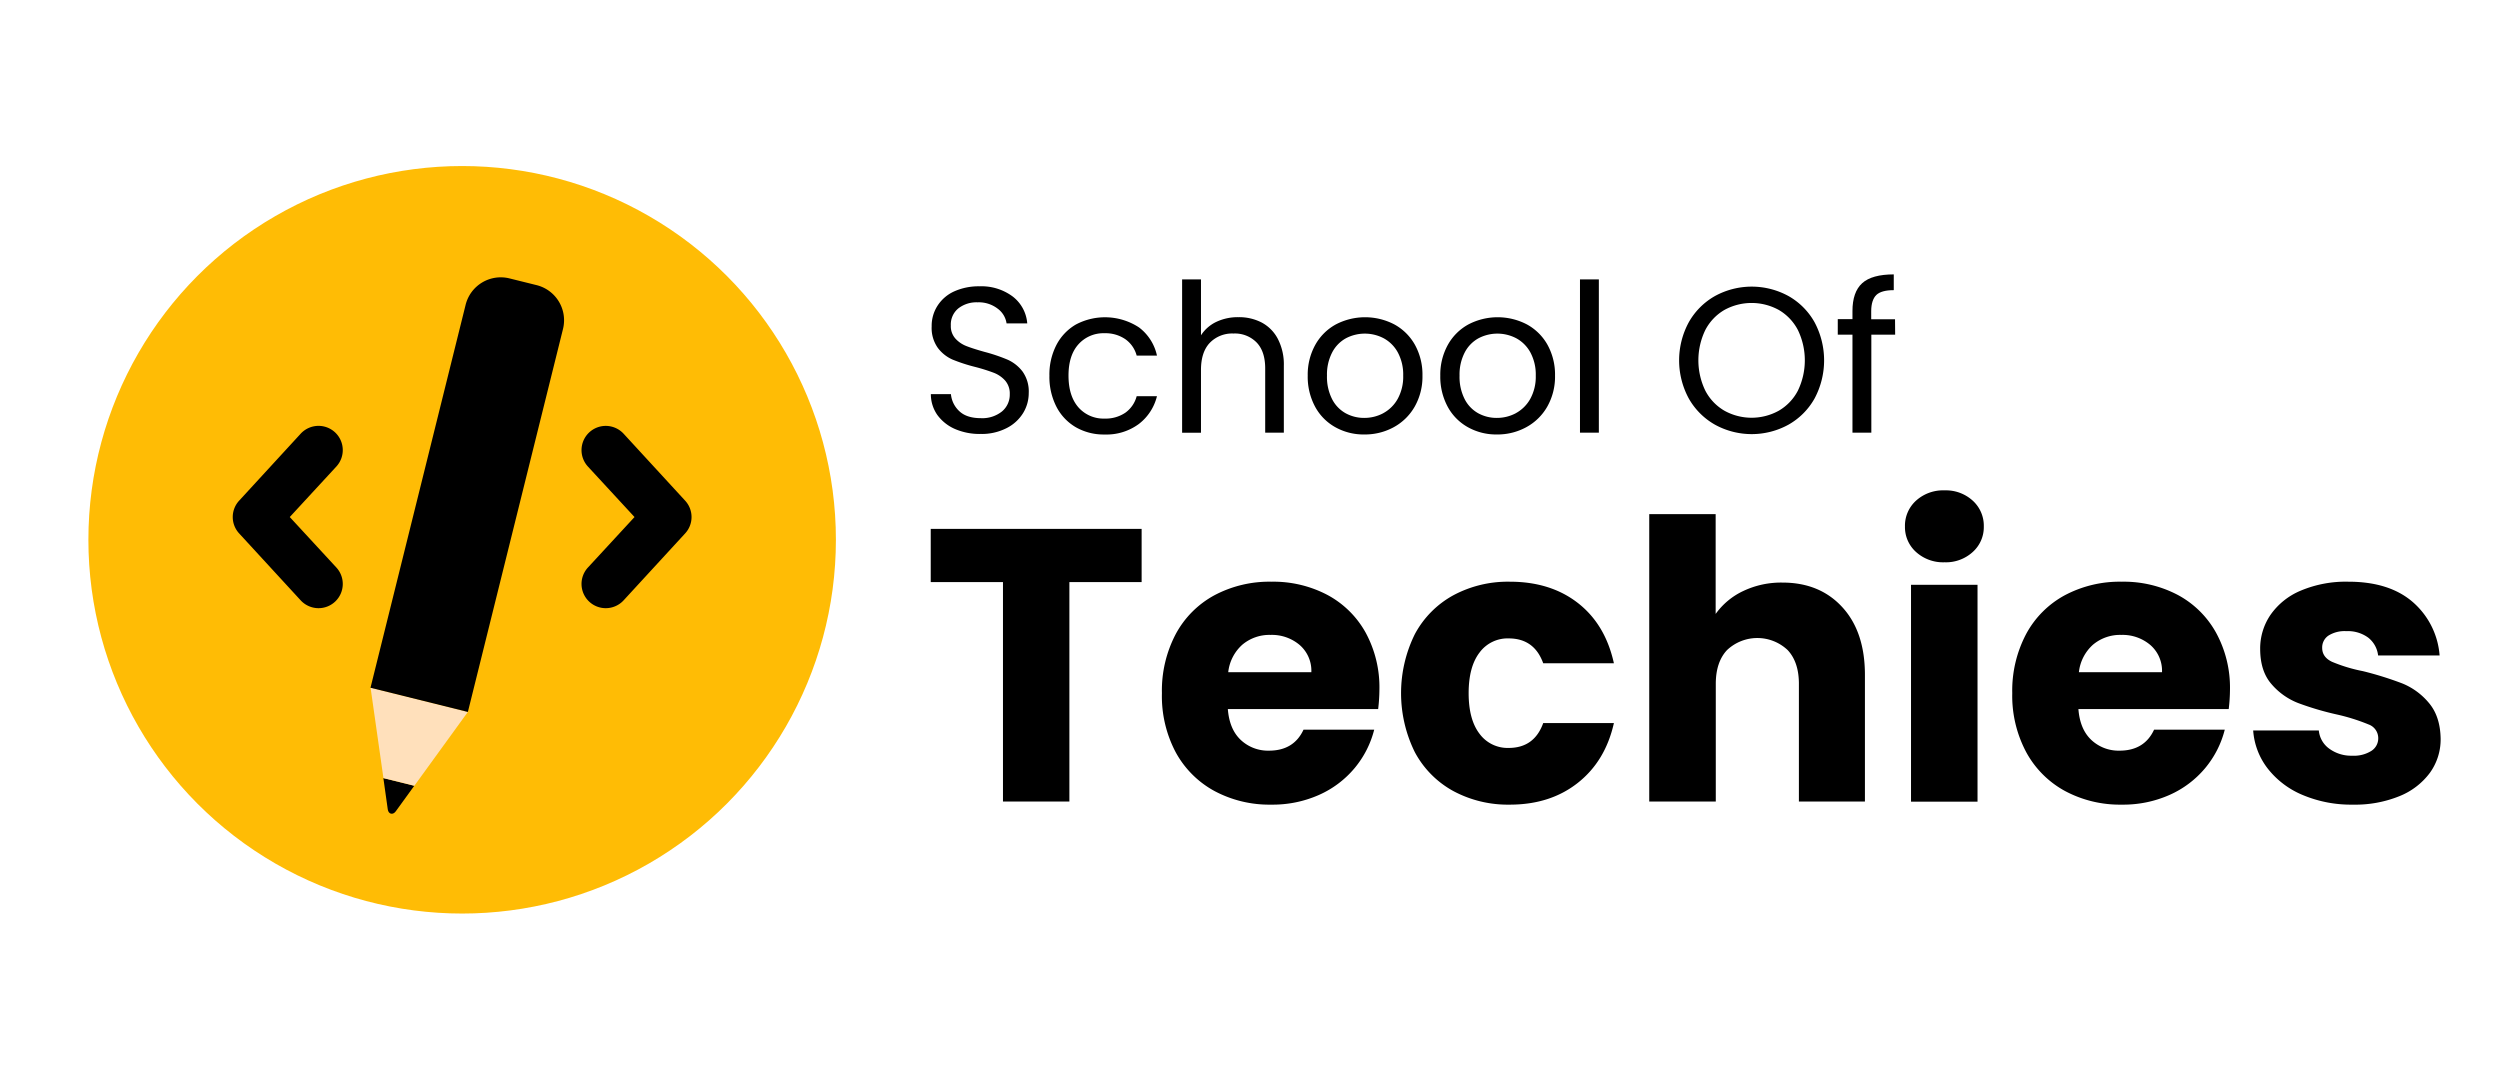 <svg xmlns="http://www.w3.org/2000/svg" viewBox="0 0 772.43 333.39"><defs><style>.cls-1{fill:none;}.cls-2{fill:#ffbc05;}.cls-3{fill:#ffe0bb;}</style></defs><g id="Layer_2" data-name="Layer 2"><g id="Layer_1-2" data-name="Layer 1"><rect class="cls-1" width="772.43" height="333.39"/><circle class="cls-2" cx="142.79" cy="166.78" r="115.48"/><path d="M187.16,187.91a7.49,7.49,0,0,1-5.5-12.57l14.39-15.59-14.39-15.59a7.49,7.49,0,0,1,5.5-12.57,7.53,7.53,0,0,1,5.52,2.42l19,20.67a7.46,7.46,0,0,1,0,10.14l-19,20.67A7.51,7.51,0,0,1,187.16,187.91Z"/><path d="M98.42,187.91a7.53,7.53,0,0,1-5.52-2.42l-19-20.67a7.46,7.46,0,0,1,0-10.14L92.9,134a7.53,7.53,0,0,1,5.52-2.42,7.49,7.49,0,0,1,5.5,12.57L89.53,159.75l14.39,15.59a7.49,7.49,0,0,1-5.5,12.57Z"/><path d="M128,242.78l-5.73,7.91c-.88,1.21-2.25.88-2.46-.61l-1.36-9.67Z"/><polygon class="cls-3" points="114.5 212.49 118.47 240.41 128.02 242.78 144.56 219.96 114.5 212.49"/><path d="M130.09,85.09h31a0,0,0,0,1,0,0V207a11.19,11.19,0,0,1-11.19,11.19h-8.6A11.19,11.19,0,0,1,130.09,207V85.09a0,0,0,0,1,0,0Z" transform="translate(250.3 333.91) rotate(-166.05)"/><path d="M295.09,132.56a13.29,13.29,0,0,1-5.48-4.35,11.16,11.16,0,0,1-2-6.44h6.2a8.19,8.19,0,0,0,2.6,5.28q2.26,2.14,6.62,2.15a9.72,9.72,0,0,0,6.56-2.08,6.76,6.76,0,0,0,2.4-5.35,6.08,6.08,0,0,0-1.41-4.16,9.11,9.11,0,0,0-3.52-2.43,56.16,56.16,0,0,0-5.69-1.79,51.42,51.42,0,0,1-7.08-2.3,11.44,11.44,0,0,1-4.54-3.62,10.6,10.6,0,0,1-1.89-6.62,11.47,11.47,0,0,1,1.86-6.47A12,12,0,0,1,294.89,90a18.44,18.44,0,0,1,7.72-1.54,16.16,16.16,0,0,1,10.27,3.14,11.59,11.59,0,0,1,4.51,8.32H311a6.87,6.87,0,0,0-2.69-4.51,9.56,9.56,0,0,0-6.27-2,9.12,9.12,0,0,0-5.95,1.88,6.44,6.44,0,0,0-2.31,5.28,5.7,5.7,0,0,0,1.38,4,8.93,8.93,0,0,0,3.39,2.34c1.35.53,3.23,1.14,5.67,1.82a53,53,0,0,1,7.1,2.4,11.91,11.91,0,0,1,4.61,3.65,10.6,10.6,0,0,1,1.92,6.69,11.77,11.77,0,0,1-1.73,6.14,12.66,12.66,0,0,1-5.12,4.67,16.84,16.84,0,0,1-8,1.8A19.14,19.14,0,0,1,295.09,132.56Z"/><path d="M326.41,106.57a15.63,15.63,0,0,1,6-6.3,19.19,19.19,0,0,1,19.52.9,14.8,14.8,0,0,1,5.54,8.7h-6.27a9,9,0,0,0-3.49-5.06,10.81,10.81,0,0,0-6.43-1.85,10.34,10.34,0,0,0-8.07,3.42q-3.08,3.42-3.07,9.7t3.07,9.79a10.3,10.3,0,0,0,8.07,3.46,10.86,10.86,0,0,0,6.4-1.8,9.1,9.1,0,0,0,3.52-5.12h6.27a15.43,15.43,0,0,1-5.63,8.61,16.85,16.85,0,0,1-10.56,3.23,17.32,17.32,0,0,1-8.87-2.24,15.58,15.58,0,0,1-6-6.33,20.18,20.18,0,0,1-2.17-9.6A19.86,19.86,0,0,1,326.41,106.57Z"/><path d="M389.84,99.66a12,12,0,0,1,5,5.09,17.18,17.18,0,0,1,1.83,8.26v20.67h-5.76V113.84q0-5.25-2.63-8a9.37,9.37,0,0,0-7.17-2.79,9.58,9.58,0,0,0-7.32,2.88c-1.82,1.92-2.72,4.72-2.72,8.39v19.39h-5.83V86.32h5.83V103.6a11.49,11.49,0,0,1,4.76-4.16A15.47,15.47,0,0,1,382.67,98,15.11,15.11,0,0,1,389.84,99.66Z"/><path d="M412.59,132a15.86,15.86,0,0,1-6.27-6.36,19.51,19.51,0,0,1-2.27-9.57,19,19,0,0,1,2.33-9.51,16.09,16.09,0,0,1,6.37-6.33,19.53,19.53,0,0,1,18.05,0,16.14,16.14,0,0,1,6.37,6.3,19,19,0,0,1,2.33,9.54,18.73,18.73,0,0,1-2.4,9.57,16.59,16.59,0,0,1-6.49,6.36,18.58,18.58,0,0,1-9.09,2.24A17.89,17.89,0,0,1,412.59,132Zm14.82-4.35a11.2,11.2,0,0,0,4.44-4.41,14.19,14.19,0,0,0,1.7-7.17,14.45,14.45,0,0,0-1.66-7.17,10.87,10.87,0,0,0-4.36-4.38,12.56,12.56,0,0,0-11.68,0,10.51,10.51,0,0,0-4.25,4.38,14.78,14.78,0,0,0-1.6,7.17,15.16,15.16,0,0,0,1.57,7.23,10.39,10.39,0,0,0,4.19,4.38,11.78,11.78,0,0,0,5.76,1.44A12.34,12.34,0,0,0,427.41,127.66Z"/><path d="M453.55,132a15.86,15.86,0,0,1-6.27-6.36,19.51,19.51,0,0,1-2.27-9.57,19,19,0,0,1,2.33-9.51,16.09,16.09,0,0,1,6.37-6.33,19.53,19.53,0,0,1,18.05,0,16.14,16.14,0,0,1,6.37,6.3,19,19,0,0,1,2.33,9.54,18.73,18.73,0,0,1-2.4,9.57,16.55,16.55,0,0,1-6.5,6.36,18.52,18.52,0,0,1-9.08,2.24A17.89,17.89,0,0,1,453.55,132Zm14.82-4.35a11.2,11.2,0,0,0,4.44-4.41,14.19,14.19,0,0,0,1.7-7.17,14.45,14.45,0,0,0-1.66-7.17,10.87,10.87,0,0,0-4.36-4.38,12.56,12.56,0,0,0-11.68,0,10.51,10.51,0,0,0-4.25,4.38,14.78,14.78,0,0,0-1.6,7.17,15.16,15.16,0,0,0,1.57,7.23,10.39,10.39,0,0,0,4.19,4.38,11.78,11.78,0,0,0,5.76,1.44A12.34,12.34,0,0,0,468.37,127.66Z"/><path d="M494,86.32v47.36h-5.83V86.32Z"/><path d="M529.87,131.21a21.34,21.34,0,0,1-8.1-8.12,24.71,24.71,0,0,1,0-23.49,21.3,21.3,0,0,1,8.1-8.13,23.63,23.63,0,0,1,22.72,0,21.12,21.12,0,0,1,8.06,8.1,25,25,0,0,1,0,23.55,21.16,21.16,0,0,1-8.06,8.09,23.56,23.56,0,0,1-22.72,0Zm19.74-4.32a15.32,15.32,0,0,0,5.89-6.2,21.54,21.54,0,0,0,0-18.72,15.4,15.4,0,0,0-5.86-6.18,17.45,17.45,0,0,0-16.89,0,15.4,15.4,0,0,0-5.86,6.18,21.54,21.54,0,0,0,0,18.72,15.32,15.32,0,0,0,5.89,6.2,17.33,17.33,0,0,0,16.83,0Z"/><path d="M585.55,103.41h-7.36v30.27h-5.83V103.41h-4.54v-4.8h4.54v-2.5c0-3.93,1-6.79,3-8.61s5.28-2.72,9.76-2.72v4.87q-3.84,0-5.4,1.5c-1,1-1.57,2.66-1.57,5v2.5h7.36Z"/><path d="M352.73,163.41v16.44H330.41v67.8H309.89v-67.8H287.57V163.41Z"/><path d="M425.81,219.09H379.37q.48,6.24,4,9.54a12.28,12.28,0,0,0,8.7,3.3q7.68,0,10.68-6.48h21.84a30,30,0,0,1-6.06,11.88,30.34,30.34,0,0,1-11,8.28,35.27,35.27,0,0,1-14.76,3,35.92,35.92,0,0,1-17.52-4.2,29.87,29.87,0,0,1-12-12A37,37,0,0,1,359,214.17a37.47,37.47,0,0,1,4.26-18.24,29.49,29.49,0,0,1,11.94-12,36.17,36.17,0,0,1,17.64-4.2,35.81,35.81,0,0,1,17.28,4.08,29.3,29.3,0,0,1,11.82,11.64,35.33,35.33,0,0,1,4.26,17.64A52.38,52.38,0,0,1,425.81,219.09Zm-20.64-11.4a10.55,10.55,0,0,0-3.6-8.4,13.25,13.25,0,0,0-9-3.12,13,13,0,0,0-8.7,3,13.32,13.32,0,0,0-4.38,8.52Z"/><path d="M437.15,195.93a29.59,29.59,0,0,1,11.88-12,35.57,35.57,0,0,1,17.46-4.2q12.6,0,21.06,6.6t11.1,18.6H476.81q-2.76-7.68-10.68-7.68a10.76,10.76,0,0,0-9,4.38q-3.36,4.38-3.36,12.54t3.36,12.54a10.76,10.76,0,0,0,9,4.38q7.92,0,10.68-7.68h21.84q-2.64,11.76-11.16,18.48t-21,6.72a35.57,35.57,0,0,1-17.46-4.2,29.59,29.59,0,0,1-11.88-12,41.18,41.18,0,0,1,0-36.48Z"/><path d="M569.21,187.59q7,7.62,7,20.94v39.12h-20.4V211.29q0-6.72-3.48-10.44a13.64,13.64,0,0,0-18.72,0q-3.48,3.72-3.48,10.44v36.36H509.57v-88.8h20.52v30.84a21.93,21.93,0,0,1,8.52-7.08A27.23,27.23,0,0,1,550.73,180Q562.25,180,569.21,187.59Z"/><path d="M592,170.55a10.3,10.3,0,0,1-3.42-7.86,10.44,10.44,0,0,1,3.42-8,12.44,12.44,0,0,1,8.82-3.18,12.27,12.27,0,0,1,8.7,3.18,10.44,10.44,0,0,1,3.42,8,10.3,10.3,0,0,1-3.42,7.86,12.27,12.27,0,0,1-8.7,3.18A12.44,12.44,0,0,1,592,170.55Zm19,10.14v67H590.45v-67Z"/><path d="M688.61,219.09H642.17q.48,6.24,4,9.54a12.28,12.28,0,0,0,8.7,3.3q7.68,0,10.68-6.48h21.84a30,30,0,0,1-6.06,11.88,30.34,30.34,0,0,1-11,8.28,35.27,35.27,0,0,1-14.76,3,35.92,35.92,0,0,1-17.52-4.2,29.87,29.87,0,0,1-12-12,37,37,0,0,1-4.32-18.24A37.47,37.47,0,0,1,626,195.93a29.49,29.49,0,0,1,11.94-12,36.17,36.17,0,0,1,17.64-4.2,35.81,35.81,0,0,1,17.28,4.08,29.3,29.3,0,0,1,11.82,11.64A35.33,35.33,0,0,1,689,213.09,52.38,52.38,0,0,1,688.61,219.09ZM668,207.69a10.55,10.55,0,0,0-3.6-8.4,13.25,13.25,0,0,0-9-3.12,13,13,0,0,0-8.7,3,13.32,13.32,0,0,0-4.38,8.52Z"/><path d="M711.41,245.61a26.64,26.64,0,0,1-10.8-8.22,21.62,21.62,0,0,1-4.44-11.7h20.28a7.8,7.8,0,0,0,3.24,5.64,11.46,11.46,0,0,0,7.08,2.16,10.11,10.11,0,0,0,5.94-1.5,4.59,4.59,0,0,0,2.1-3.9,4.5,4.5,0,0,0-3-4.26,60.61,60.61,0,0,0-9.72-3.06,91.26,91.26,0,0,1-12-3.54,20.73,20.73,0,0,1-8.28-5.88q-3.48-4-3.48-10.86a18.44,18.44,0,0,1,3.18-10.5,21.41,21.41,0,0,1,9.36-7.5,35.84,35.84,0,0,1,14.7-2.76q12.6,0,19.86,6.24a24.28,24.28,0,0,1,8.34,16.56h-19a8.17,8.17,0,0,0-3.06-5.52,10.61,10.61,0,0,0-6.78-2,9.37,9.37,0,0,0-5.52,1.38,4.41,4.41,0,0,0-1.92,3.78q0,2.88,3.06,4.32a49,49,0,0,0,9.54,2.88,104.37,104.37,0,0,1,12.12,3.78,20.91,20.91,0,0,1,8.22,6q3.54,4.14,3.66,11.1a17.62,17.62,0,0,1-3.3,10.5,21.83,21.83,0,0,1-9.48,7.26A36.26,36.26,0,0,1,727,248.61,38.49,38.49,0,0,1,711.41,245.61Z"/></g></g></svg>